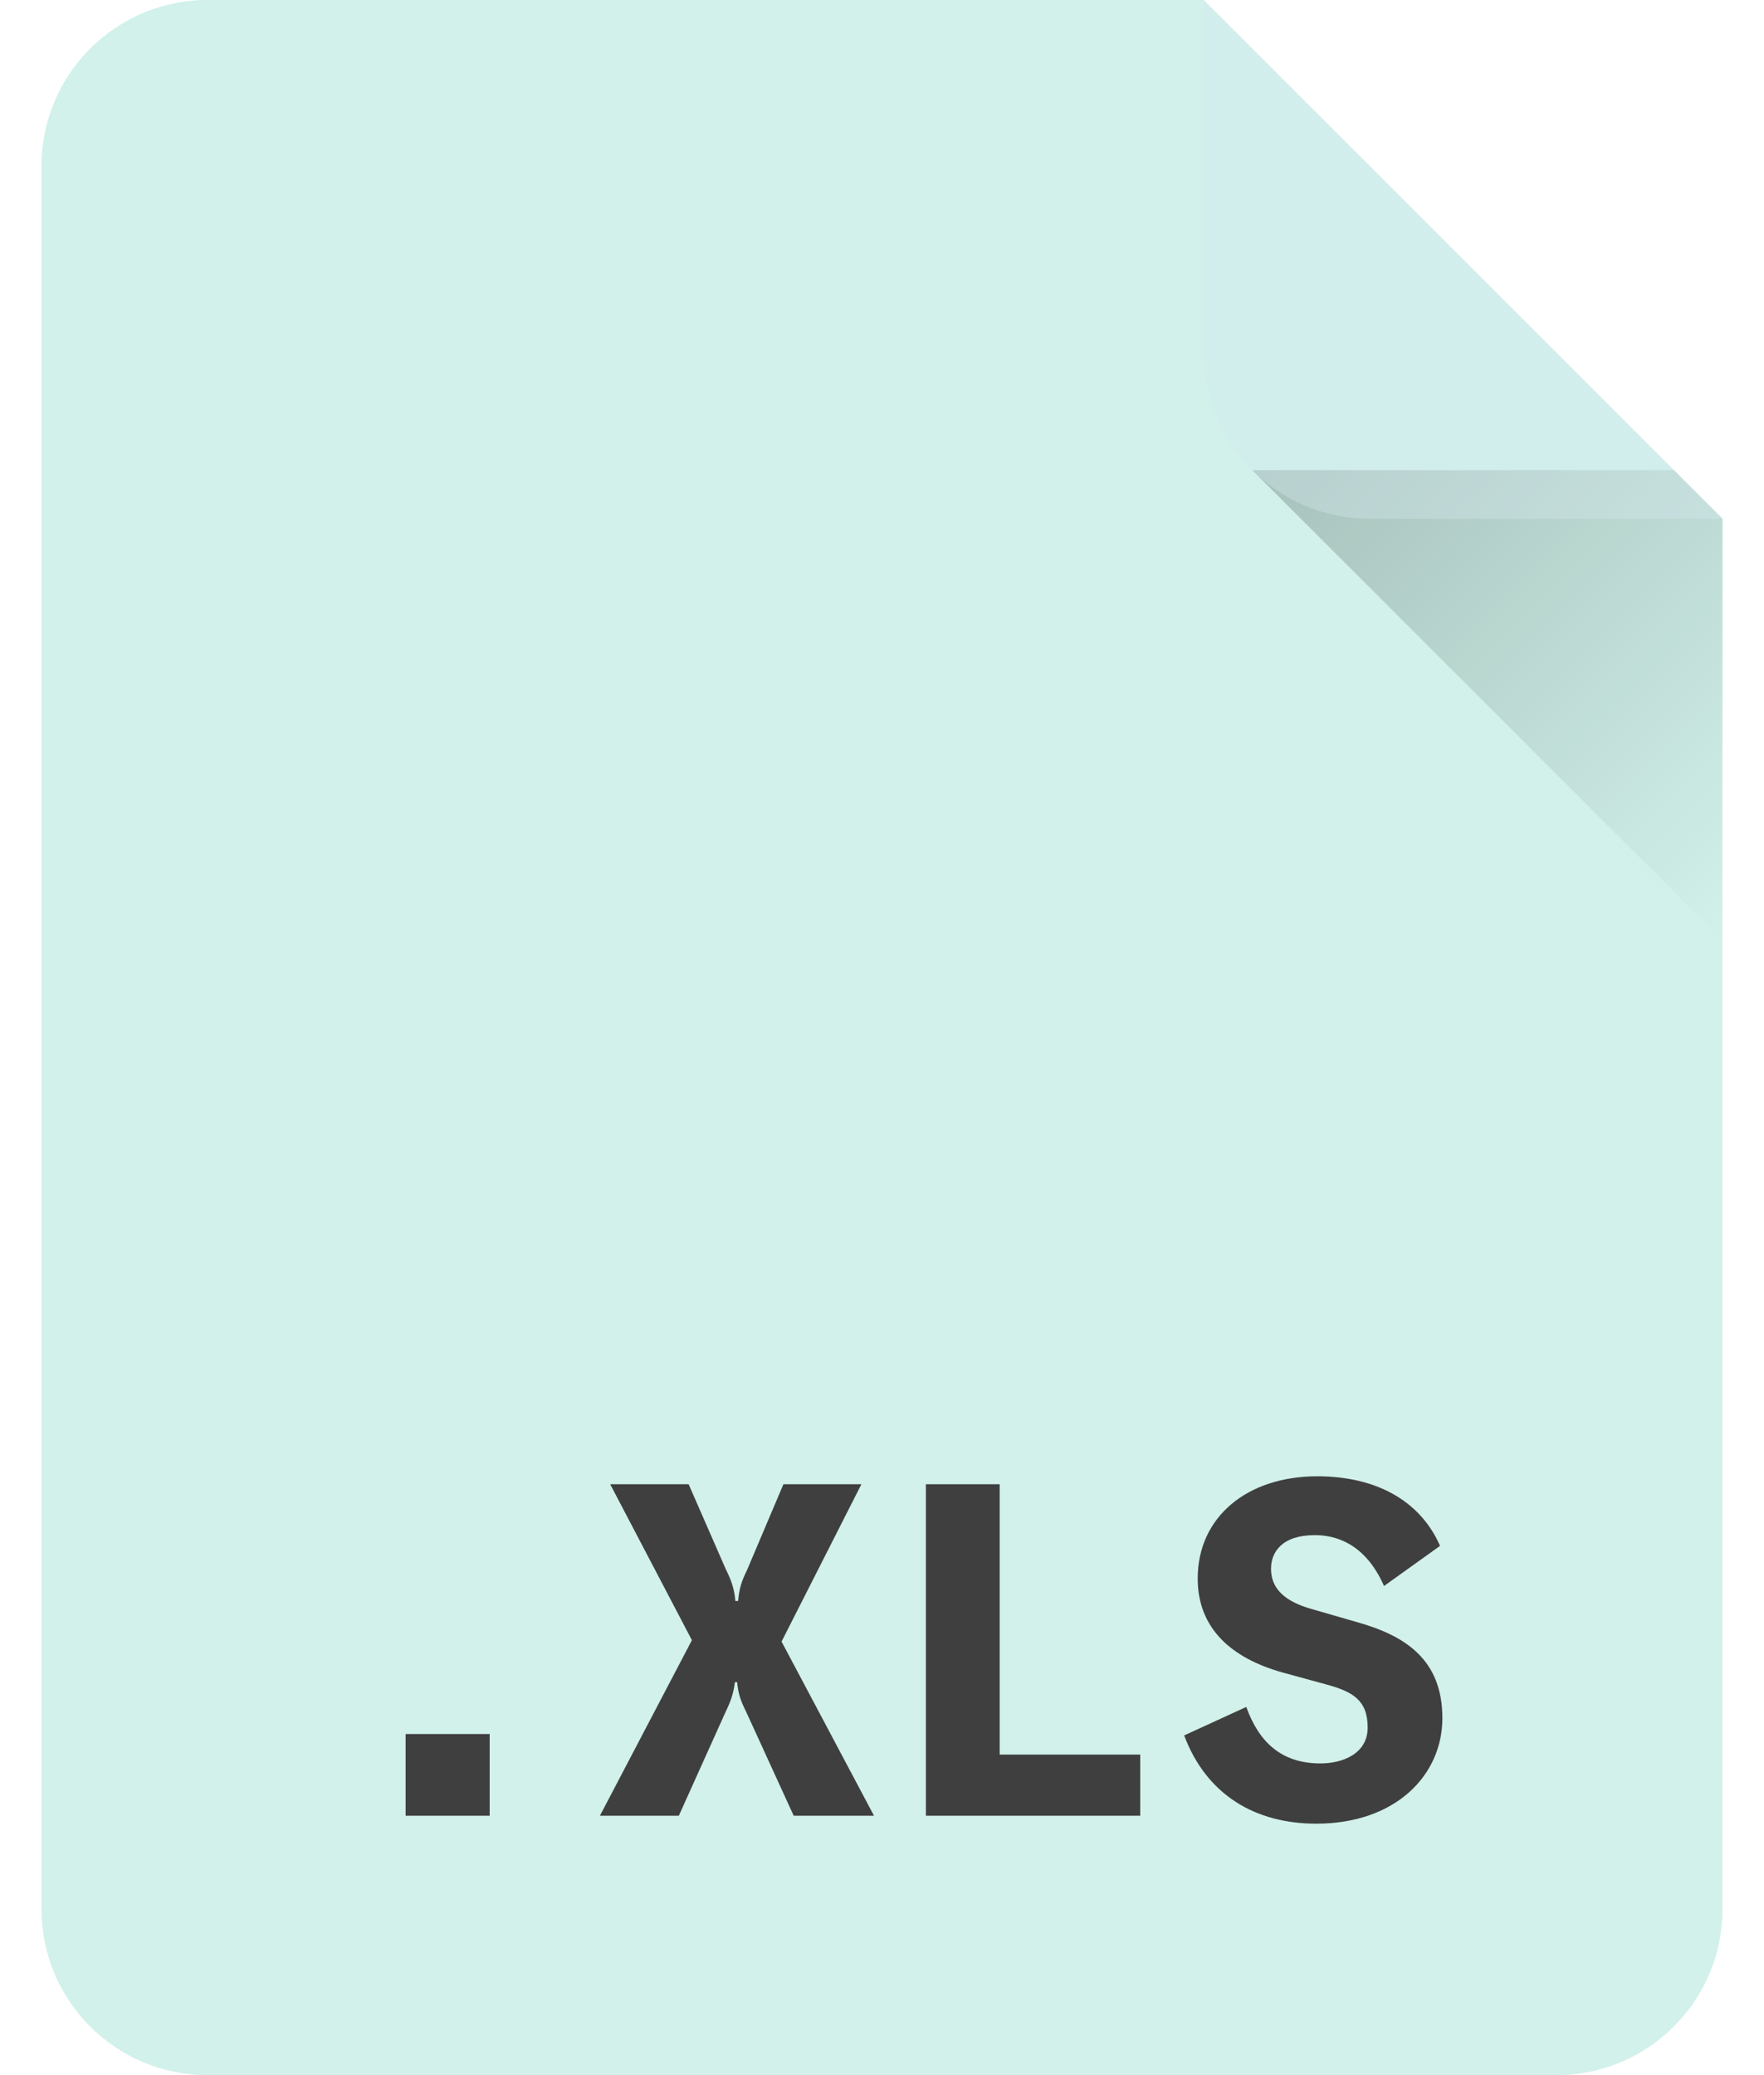 <svg width="34" height="40" viewBox="0 0 34 40" fill="none" xmlns="http://www.w3.org/2000/svg">
<g clip-path="url(#clip0_2004_317)">
<path d="M23.2 0L33.2 10V36.8C33.2 38.567 31.767 40 30 40H4C2.233 40 0.8 38.567 0.8 36.8V3.2C0.8 1.433 2.233 0 4 0H23.2Z" fill="#D1F1EA"/>
<path d="M32.262 9.062H24.137L33.2 18.125L33.2 10L32.262 9.062Z" fill="url(#paint0_linear_2004_317)"/>
<path d="M26.4 10L33.2 10L23.2 -8.74228e-07L23.2 6.8C23.2 8.567 24.633 10 26.4 10Z" fill="#D2EAEF" fill-opacity="0.37"/>
<path d="M9.438 35V33.425H7.818V35H9.438Z" fill="#3F3F3F"/>
<path d="M13.336 31.616L11.563 35H13.084L13.984 33.002C14.092 32.777 14.137 32.642 14.164 32.426H14.209C14.227 32.642 14.272 32.777 14.38 32.993L15.298 35H16.846L15.064 31.643L16.603 28.61H15.1L14.398 30.266C14.299 30.464 14.245 30.626 14.227 30.86H14.173C14.155 30.626 14.092 30.455 13.993 30.257L13.273 28.61H11.761L13.336 31.616Z" fill="#3F3F3F"/>
<path d="M19.268 28.61H17.846V35H21.977V33.821H19.268V28.61Z" fill="#3F3F3F"/>
<path d="M25.371 35.153C26.901 35.153 27.801 34.217 27.801 33.119C27.801 31.985 27.081 31.526 26.145 31.265L25.272 31.013C24.768 30.869 24.498 30.626 24.498 30.239C24.498 29.915 24.714 29.591 25.344 29.591C25.839 29.591 26.352 29.834 26.676 30.572L27.756 29.798C27.378 28.934 26.532 28.457 25.389 28.457C24.039 28.457 23.085 29.24 23.085 30.428C23.085 31.382 23.724 31.958 24.714 32.237L25.569 32.471C26.064 32.606 26.361 32.768 26.361 33.299C26.361 33.812 25.866 33.992 25.452 33.992C24.696 33.992 24.264 33.578 24.021 32.903L22.824 33.452C23.256 34.604 24.201 35.153 25.371 35.153Z" fill="#3F3F3F"/>
</g>
<defs>
<linearGradient id="paint0_linear_2004_317" x1="26.169" y1="7.031" x2="35.231" y2="16.094" gradientUnits="userSpaceOnUse">
<stop stop-opacity="0.2"/>
<stop offset="1" stop-opacity="0"/>
</linearGradient>
<clipPath id="clip0_2004_317">
<rect width="34" height="40" fill="white"/>
</clipPath>
</defs>
</svg>
